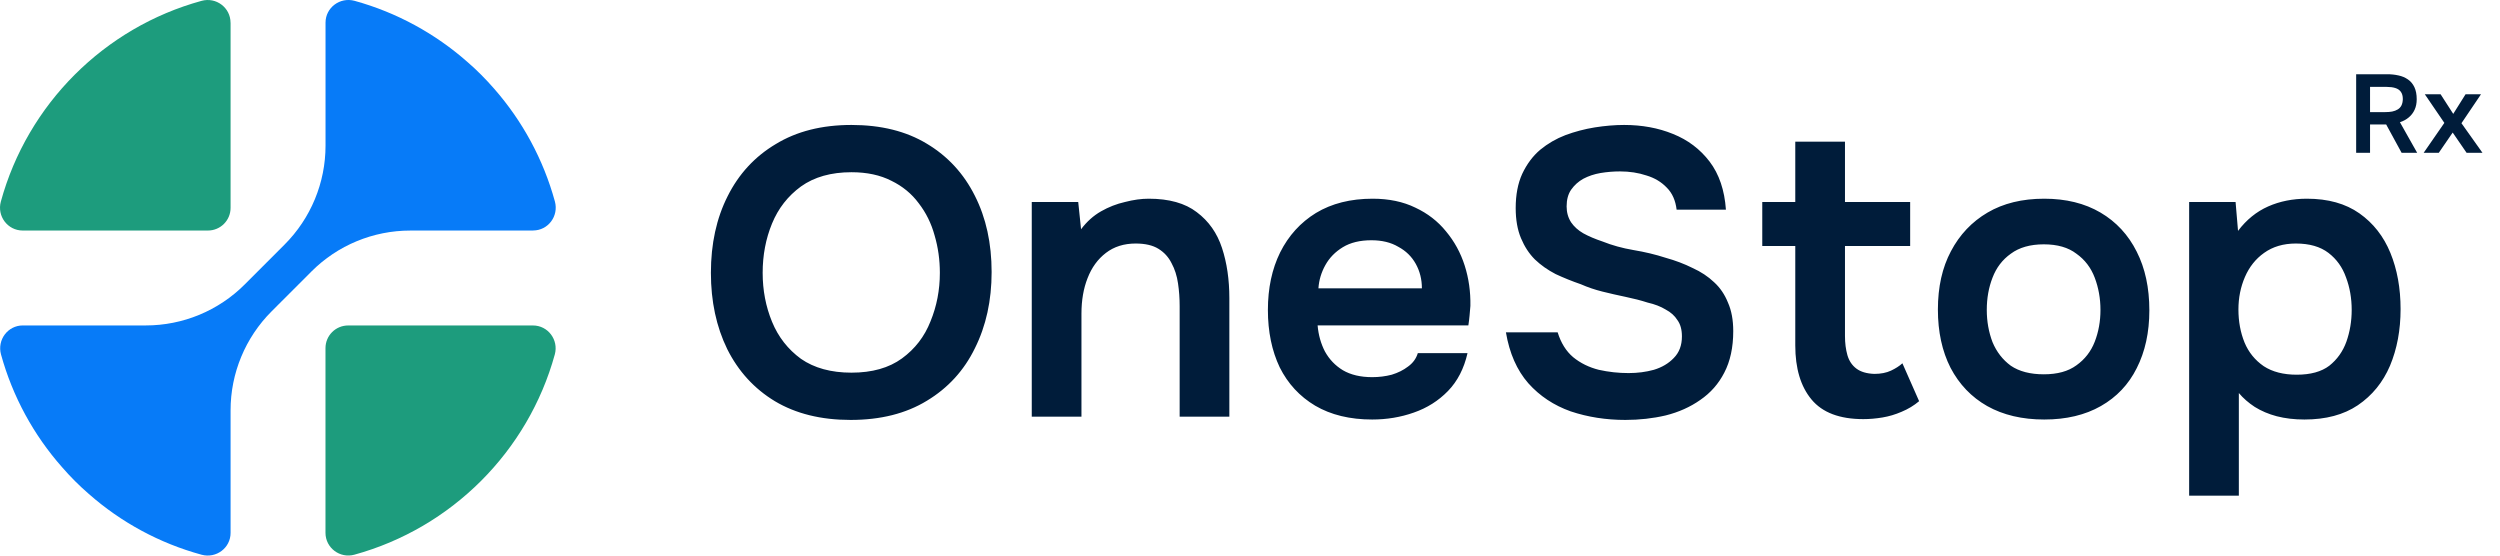 <svg width="108" height="24" viewBox="0 0 108 24" fill="none" xmlns="http://www.w3.org/2000/svg">
    <path d="M9.961 0.979V8.98C9.961 9.522 9.523 9.959 8.981 9.959H0.981C0.331 9.959 -0.135 9.338 0.036 8.711C1.188 4.503 4.502 1.189 8.71 0.036C9.337 -0.135 9.959 0.33 9.959 0.982L9.961 0.979Z" fill="#1D9C7D"/>
    <path d="M23.968 15.31C22.813 19.506 19.507 22.807 15.312 23.962C14.684 24.135 14.061 23.669 14.061 23.017V15.039C14.061 14.498 14.499 14.06 15.041 14.06H23.023C23.674 14.06 24.139 14.683 23.968 15.31Z" fill="#1D9C7D"/>
    <path d="M23.026 9.96H17.725C16.122 9.96 14.586 10.595 13.454 11.729L13.173 12.011L12.012 13.171L11.731 13.453C10.598 14.585 9.961 16.123 9.961 17.724V23.021C9.961 23.673 9.338 24.135 8.708 23.964C6.881 23.465 5.223 22.559 3.84 21.341C3.427 20.984 3.036 20.593 2.679 20.18C1.457 18.797 0.547 17.139 0.044 15.314C-0.129 14.685 0.333 14.059 0.987 14.059H6.299C7.902 14.059 9.437 13.424 10.57 12.29L12.293 10.566C13.425 9.434 14.063 7.896 14.063 6.295V0.979C14.063 0.328 14.688 -0.137 15.318 0.036C17.144 0.54 18.804 1.454 20.187 2.672C20.601 3.028 20.988 3.42 21.348 3.833C22.562 5.218 23.471 6.876 23.972 8.705C24.143 9.334 23.68 9.957 23.029 9.957L23.026 9.96Z" fill="#077BF8"/>
    <path d="M36.748 18.141C35.469 18.141 34.378 17.871 33.474 17.331C32.583 16.791 31.896 16.041 31.415 15.078C30.946 14.116 30.711 13.019 30.711 11.787C30.711 10.532 30.952 9.429 31.433 8.478C31.914 7.516 32.606 6.765 33.51 6.226C34.413 5.674 35.504 5.398 36.783 5.398C38.062 5.398 39.148 5.668 40.039 6.208C40.943 6.748 41.635 7.499 42.116 8.461C42.597 9.411 42.838 10.508 42.838 11.752C42.838 12.984 42.597 14.081 42.116 15.043C41.647 16.005 40.955 16.762 40.039 17.314C39.136 17.865 38.039 18.141 36.748 18.141ZM36.783 16.099C37.675 16.099 38.403 15.894 38.966 15.483C39.529 15.072 39.94 14.539 40.198 13.882C40.468 13.225 40.602 12.526 40.602 11.787C40.602 11.224 40.526 10.684 40.374 10.168C40.233 9.652 40.004 9.188 39.687 8.778C39.382 8.367 38.989 8.044 38.508 7.81C38.027 7.563 37.452 7.44 36.783 7.44C35.903 7.44 35.176 7.645 34.601 8.056C34.038 8.467 33.621 9.001 33.351 9.658C33.081 10.315 32.947 11.024 32.947 11.787C32.947 12.538 33.081 13.242 33.351 13.899C33.621 14.556 34.038 15.09 34.601 15.501C35.176 15.9 35.903 16.099 36.783 16.099ZM44.572 18V8.725H46.579L46.702 9.904C46.948 9.575 47.236 9.317 47.564 9.13C47.893 8.942 48.239 8.807 48.603 8.725C48.966 8.631 49.307 8.584 49.623 8.584C50.504 8.584 51.196 8.778 51.7 9.165C52.217 9.552 52.58 10.068 52.791 10.714C53.003 11.359 53.108 12.081 53.108 12.878V18H50.961V13.23C50.961 12.89 50.938 12.562 50.891 12.245C50.844 11.916 50.75 11.623 50.609 11.365C50.48 11.107 50.292 10.901 50.046 10.749C49.8 10.596 49.471 10.52 49.06 10.52C48.556 10.52 48.127 10.655 47.776 10.925C47.423 11.195 47.16 11.558 46.983 12.016C46.807 12.462 46.719 12.972 46.719 13.547V18H44.572ZM59.279 18.123C58.317 18.123 57.495 17.924 56.815 17.525C56.146 17.126 55.636 16.574 55.284 15.87C54.944 15.155 54.773 14.328 54.773 13.389C54.773 12.45 54.949 11.623 55.301 10.907C55.665 10.18 56.181 9.611 56.85 9.2C57.531 8.789 58.346 8.584 59.297 8.584C60.001 8.584 60.617 8.713 61.145 8.971C61.673 9.218 62.113 9.558 62.465 9.992C62.828 10.426 63.098 10.919 63.274 11.47C63.45 12.022 63.532 12.603 63.521 13.213C63.509 13.354 63.497 13.494 63.485 13.635C63.474 13.764 63.456 13.905 63.433 14.058H56.921C56.956 14.468 57.061 14.844 57.237 15.184C57.425 15.524 57.683 15.794 58.012 15.994C58.352 16.193 58.775 16.293 59.279 16.293C59.572 16.293 59.854 16.258 60.124 16.187C60.394 16.105 60.628 15.988 60.828 15.835C61.039 15.683 61.18 15.489 61.25 15.254H63.397C63.245 15.923 62.963 16.469 62.553 16.891C62.142 17.314 61.649 17.625 61.074 17.824C60.511 18.023 59.913 18.123 59.279 18.123ZM56.956 12.456H61.426C61.426 12.069 61.338 11.717 61.162 11.4C60.986 11.083 60.734 10.837 60.405 10.661C60.089 10.473 59.701 10.379 59.244 10.379C58.751 10.379 58.34 10.479 58.012 10.678C57.683 10.878 57.431 11.136 57.255 11.453C57.079 11.77 56.979 12.104 56.956 12.456ZM70.213 18.141C69.379 18.141 68.593 18.018 67.854 17.771C67.127 17.513 66.516 17.108 66.024 16.557C65.531 15.994 65.208 15.26 65.056 14.357H67.291C67.432 14.814 67.655 15.172 67.96 15.43C68.276 15.688 68.646 15.87 69.069 15.976C69.491 16.07 69.919 16.117 70.353 16.117C70.74 16.117 71.104 16.07 71.445 15.976C71.796 15.87 72.084 15.7 72.307 15.466C72.541 15.231 72.659 14.92 72.659 14.533C72.659 14.239 72.594 14.005 72.465 13.829C72.348 13.641 72.178 13.489 71.955 13.371C71.744 13.242 71.486 13.142 71.18 13.072C70.887 12.978 70.57 12.896 70.23 12.826C69.89 12.755 69.555 12.679 69.227 12.597C68.898 12.515 68.587 12.409 68.294 12.28C67.919 12.151 67.555 12.004 67.203 11.84C66.863 11.664 66.563 11.453 66.305 11.206C66.059 10.96 65.859 10.655 65.707 10.291C65.554 9.927 65.478 9.493 65.478 8.989C65.478 8.414 65.572 7.921 65.76 7.51C65.959 7.088 66.217 6.742 66.534 6.472C66.863 6.202 67.226 5.991 67.625 5.838C68.036 5.686 68.458 5.574 68.892 5.504C69.338 5.434 69.761 5.398 70.16 5.398C70.934 5.398 71.638 5.527 72.272 5.786C72.917 6.044 73.445 6.443 73.856 6.982C74.266 7.522 74.501 8.214 74.56 9.059H72.43C72.383 8.66 72.242 8.343 72.008 8.109C71.773 7.862 71.48 7.686 71.128 7.581C70.776 7.463 70.394 7.405 69.984 7.405C69.702 7.405 69.421 7.428 69.139 7.475C68.869 7.522 68.623 7.604 68.4 7.722C68.189 7.839 68.013 7.997 67.872 8.197C67.743 8.385 67.678 8.625 67.678 8.918C67.678 9.177 67.743 9.405 67.872 9.605C68.001 9.793 68.177 9.951 68.4 10.08C68.634 10.209 68.91 10.326 69.227 10.432C69.638 10.596 70.083 10.72 70.564 10.802C71.057 10.884 71.521 10.995 71.955 11.136C72.377 11.253 72.764 11.4 73.117 11.576C73.48 11.74 73.791 11.946 74.049 12.192C74.307 12.427 74.507 12.72 74.648 13.072C74.8 13.412 74.876 13.823 74.876 14.304C74.876 15.008 74.747 15.606 74.489 16.099C74.243 16.58 73.897 16.973 73.451 17.278C73.017 17.584 72.518 17.806 71.955 17.947C71.403 18.076 70.823 18.141 70.213 18.141ZM80.495 18.106C79.474 18.106 78.729 17.824 78.26 17.261C77.79 16.698 77.556 15.917 77.556 14.92V10.626H76.13V8.725H77.556V6.12H79.703V8.725H82.519V10.626H79.703V14.515C79.703 14.82 79.738 15.096 79.808 15.342C79.879 15.589 80.008 15.782 80.196 15.923C80.383 16.064 80.641 16.14 80.97 16.152C81.252 16.152 81.492 16.105 81.692 16.011C81.891 15.917 82.055 15.812 82.184 15.694L82.906 17.331C82.683 17.519 82.431 17.672 82.149 17.789C81.879 17.906 81.604 17.988 81.322 18.035C81.04 18.082 80.765 18.106 80.495 18.106ZM88.311 18.123C87.36 18.123 86.539 17.93 85.847 17.542C85.166 17.155 84.638 16.604 84.263 15.888C83.899 15.172 83.717 14.333 83.717 13.371C83.717 12.397 83.905 11.558 84.28 10.854C84.656 10.139 85.184 9.581 85.864 9.182C86.545 8.783 87.36 8.584 88.311 8.584C89.249 8.584 90.059 8.783 90.74 9.182C91.42 9.581 91.942 10.145 92.306 10.872C92.67 11.588 92.852 12.432 92.852 13.406C92.852 14.357 92.67 15.19 92.306 15.906C91.954 16.61 91.438 17.155 90.757 17.542C90.077 17.93 89.261 18.123 88.311 18.123ZM88.293 16.17C88.88 16.17 89.349 16.041 89.701 15.782C90.065 15.524 90.329 15.184 90.493 14.762C90.657 14.339 90.74 13.882 90.74 13.389C90.74 12.896 90.657 12.432 90.493 11.998C90.329 11.564 90.065 11.218 89.701 10.96C89.349 10.69 88.88 10.555 88.293 10.555C87.707 10.555 87.231 10.69 86.868 10.96C86.504 11.218 86.24 11.564 86.076 11.998C85.911 12.421 85.829 12.884 85.829 13.389C85.829 13.882 85.911 14.345 86.076 14.779C86.252 15.202 86.516 15.542 86.868 15.8C87.231 16.046 87.707 16.17 88.293 16.17ZM94.571 21.414V8.725H96.577L96.683 9.974C97.046 9.493 97.481 9.141 97.985 8.918C98.49 8.695 99.047 8.584 99.657 8.584C100.572 8.584 101.329 8.795 101.928 9.218C102.526 9.64 102.972 10.209 103.265 10.925C103.558 11.64 103.705 12.45 103.705 13.354C103.705 14.257 103.553 15.072 103.248 15.8C102.942 16.516 102.479 17.085 101.857 17.507C101.247 17.918 100.478 18.123 99.552 18.123C99.117 18.123 98.719 18.076 98.355 17.982C98.003 17.889 97.686 17.754 97.404 17.578C97.135 17.402 96.906 17.202 96.718 16.979V21.414H94.571ZM99.217 16.187C99.816 16.187 100.285 16.058 100.625 15.8C100.965 15.53 101.212 15.184 101.364 14.762C101.517 14.328 101.593 13.87 101.593 13.389C101.593 12.884 101.511 12.415 101.347 11.981C101.194 11.547 100.942 11.195 100.59 10.925C100.238 10.655 99.769 10.52 99.182 10.52C98.642 10.52 98.185 10.655 97.809 10.925C97.445 11.183 97.17 11.529 96.982 11.963C96.794 12.397 96.7 12.867 96.7 13.371C96.7 13.887 96.788 14.363 96.964 14.797C97.14 15.219 97.416 15.559 97.791 15.818C98.167 16.064 98.642 16.187 99.217 16.187Z" fill="#001C3A"/>
    <path d="M101.786 6.6V3.207H103.125C103.298 3.207 103.461 3.224 103.615 3.259C103.768 3.291 103.904 3.349 104.023 3.432C104.141 3.512 104.234 3.623 104.301 3.763C104.368 3.904 104.402 4.079 104.402 4.287C104.402 4.459 104.372 4.611 104.311 4.742C104.25 4.874 104.165 4.984 104.056 5.074C103.951 5.163 103.824 5.232 103.677 5.28L104.421 6.6H103.749L103.082 5.376H102.386V6.6H101.786ZM102.386 4.843H103.044C103.152 4.843 103.252 4.835 103.341 4.819C103.434 4.8 103.514 4.77 103.581 4.728C103.652 4.686 103.704 4.63 103.74 4.56C103.778 4.487 103.799 4.394 103.802 4.282C103.802 4.147 103.773 4.042 103.716 3.965C103.661 3.888 103.581 3.834 103.476 3.802C103.373 3.77 103.25 3.754 103.106 3.754H102.386V4.843ZM104.703 6.6L105.596 5.309L104.751 4.071H105.433L105.98 4.92L106.513 4.071H107.18L106.335 5.323L107.242 6.6H106.556L105.956 5.726L105.356 6.6H104.703Z" fill="#001C3A"/>
</svg>
